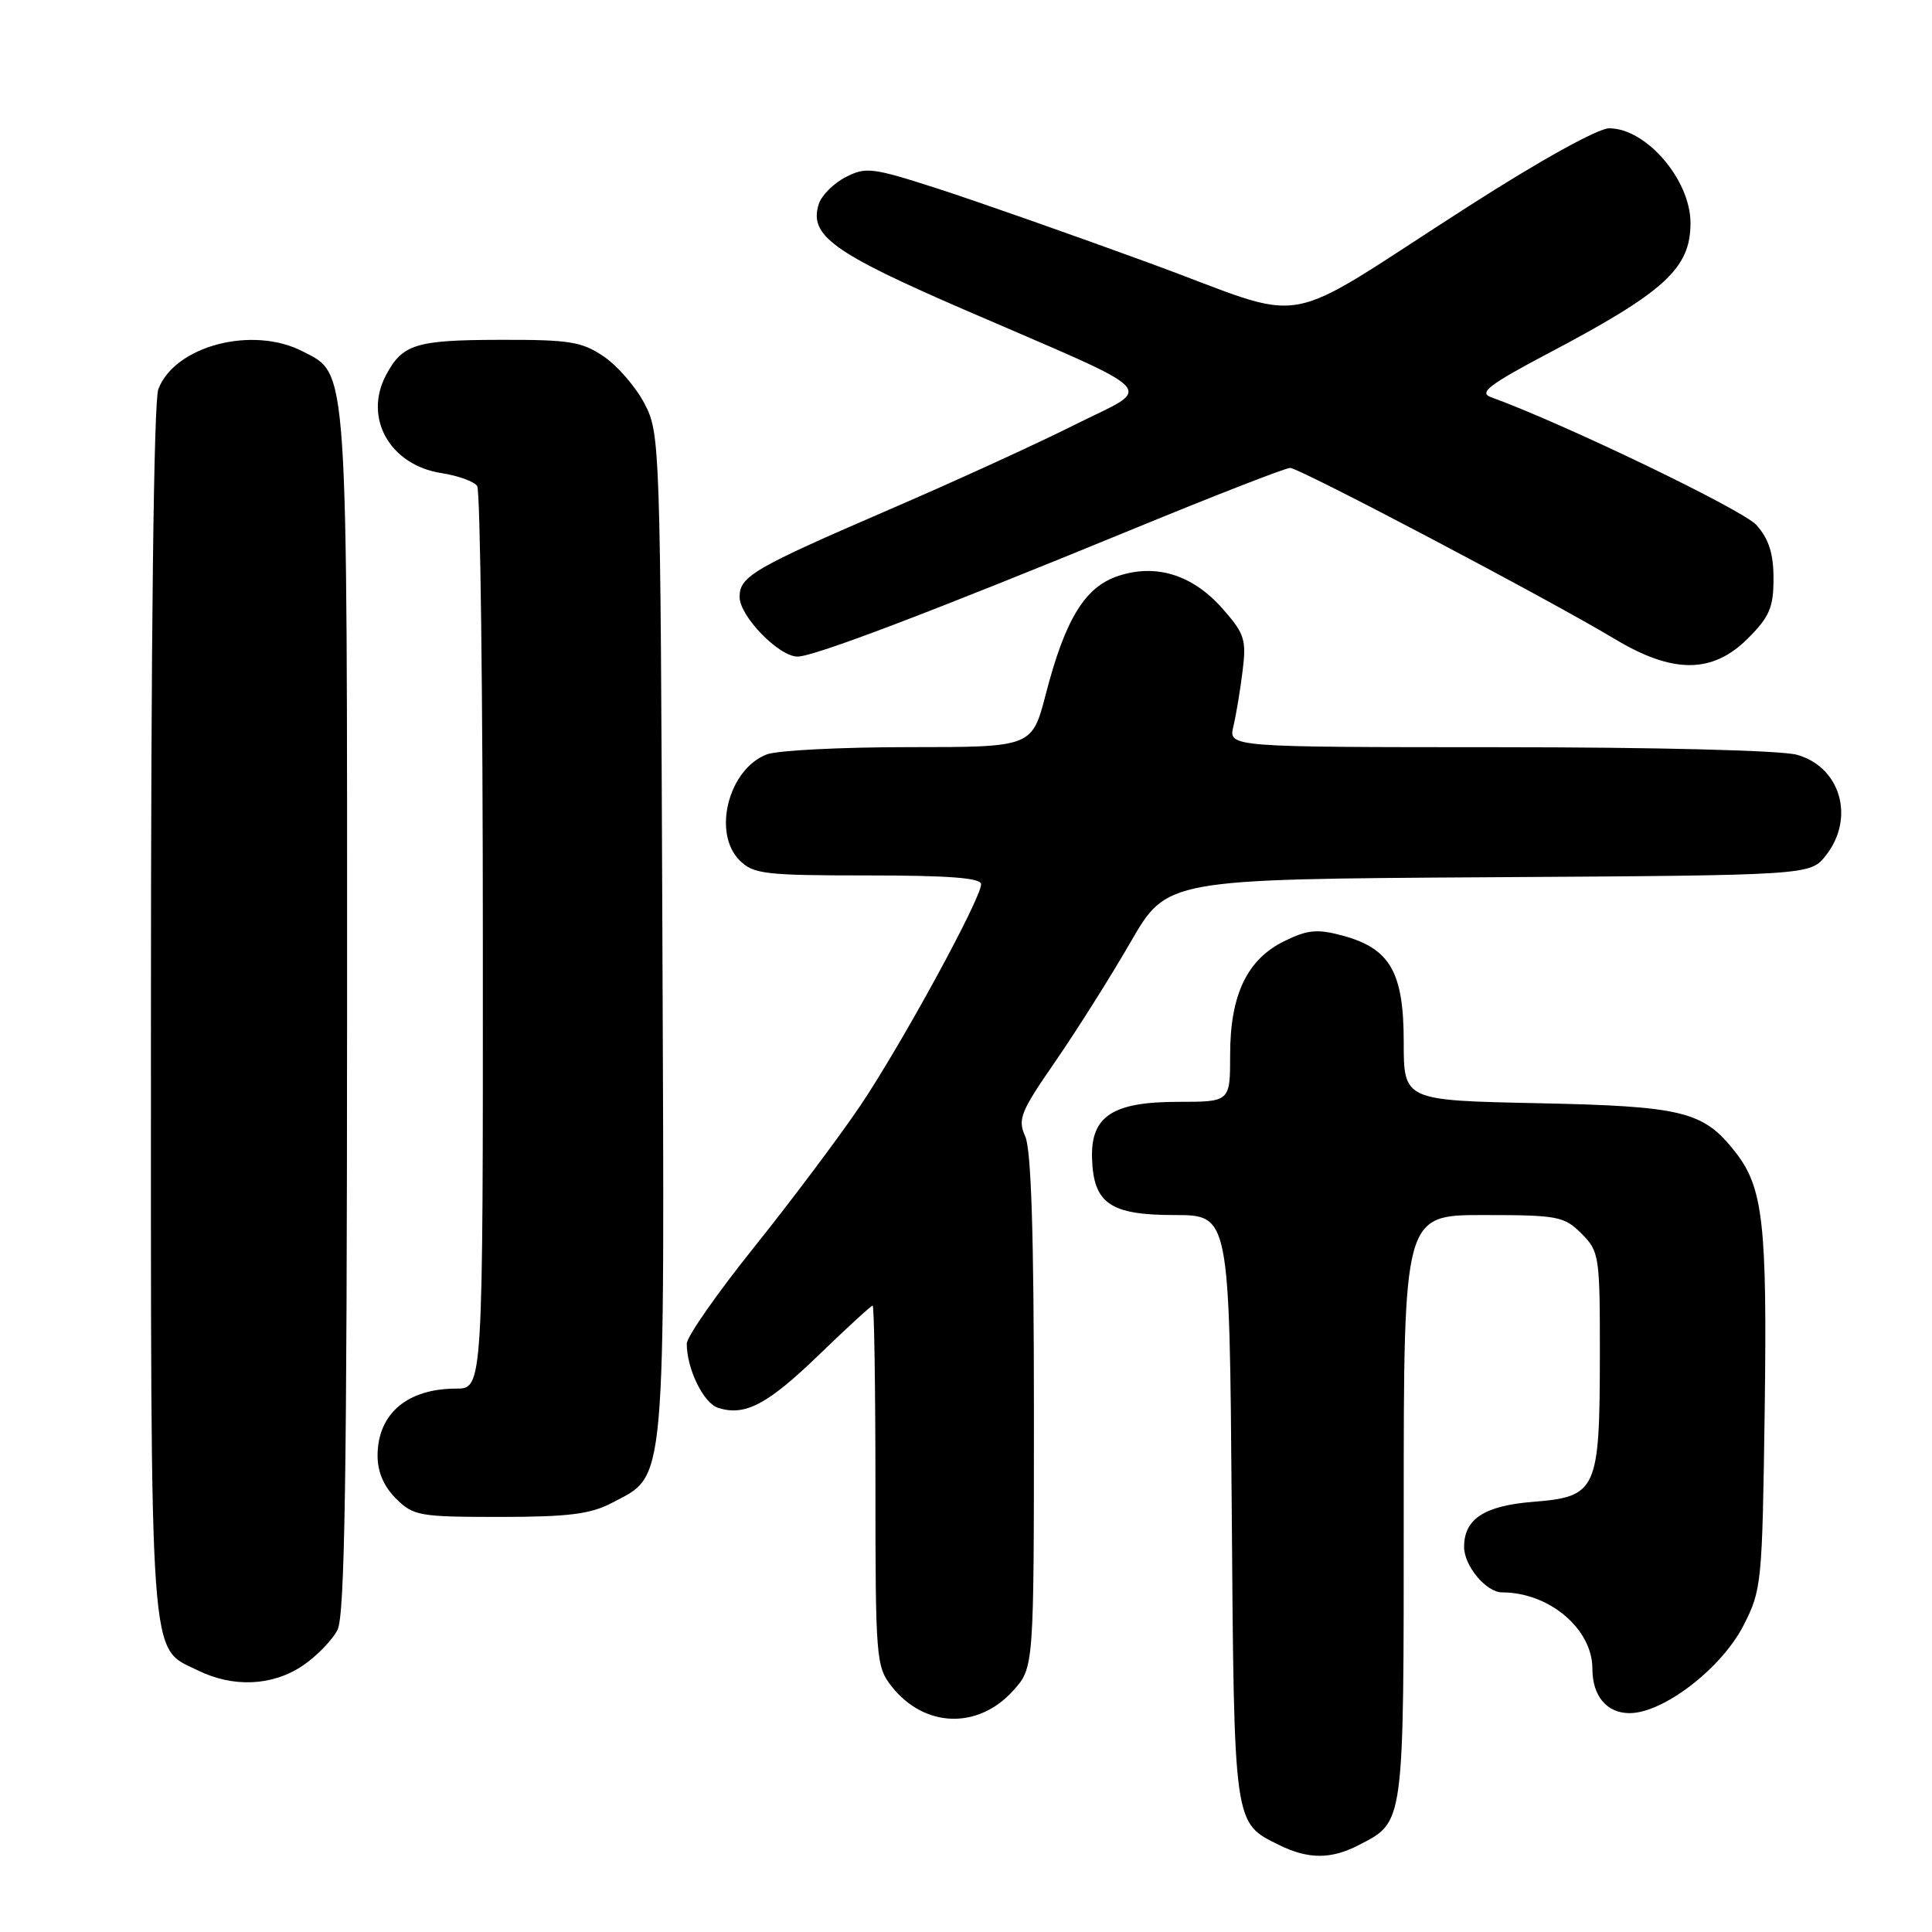 <?xml version="1.0" encoding="UTF-8" standalone="no"?>
<!DOCTYPE svg PUBLIC "-//W3C//DTD SVG 1.1//EN" "http://www.w3.org/Graphics/SVG/1.1/DTD/svg11.dtd" >
<svg xmlns="http://www.w3.org/2000/svg" xmlns:xlink="http://www.w3.org/1999/xlink" version="1.1" viewBox="0 0 256 256">
 <g >
 <path fill="currentColor"
d=" M 179.99 244.51 C 186.12 241.33 186.00 242.26 186.00 199.78 C 186.00 161.00 186.00 161.00 196.55 161.00 C 206.41 161.00 207.25 161.16 209.55 163.45 C 211.92 165.83 212.00 166.38 211.99 179.70 C 211.97 197.49 211.58 198.33 203.14 199.00 C 196.68 199.52 194.00 201.27 194.00 204.97 C 194.00 207.49 196.93 211.00 199.04 211.00 C 205.28 211.00 211.00 215.84 211.00 221.11 C 211.00 224.73 212.90 227.00 215.93 227.00 C 220.38 227.00 228.07 221.10 230.99 215.44 C 233.43 210.70 233.51 209.89 233.83 186.93 C 234.17 162.10 233.63 157.34 229.91 152.61 C 225.68 147.24 222.99 146.58 203.75 146.18 C 186.00 145.81 186.00 145.81 186.00 138.04 C 186.00 128.81 184.19 125.67 177.89 123.97 C 174.55 123.07 173.26 123.19 170.19 124.70 C 165.25 127.11 163.00 131.81 163.00 139.75 C 163.00 146.00 163.00 146.00 156.11 146.00 C 147.44 146.00 144.54 147.89 144.70 153.44 C 144.87 159.46 147.09 161.00 155.61 161.00 C 162.91 161.00 162.91 161.00 163.21 199.75 C 163.53 242.11 163.44 241.48 169.48 244.47 C 173.34 246.37 176.36 246.38 179.99 244.51 Z  M 134.25 224.02 C 137.00 220.97 137.00 220.97 137.00 187.03 C 137.00 163.65 136.64 152.31 135.85 150.58 C 134.82 148.31 135.22 147.32 139.85 140.63 C 142.67 136.54 147.15 129.44 149.80 124.85 C 154.61 116.50 154.61 116.50 197.24 116.24 C 239.87 115.98 239.87 115.98 241.94 113.35 C 245.84 108.39 243.89 101.62 238.09 100.01 C 236.01 99.43 219.40 99.01 198.63 99.01 C 162.77 99.00 162.77 99.00 163.43 96.25 C 163.79 94.74 164.34 91.44 164.65 88.91 C 165.17 84.78 164.91 83.96 162.03 80.69 C 158.07 76.18 153.23 74.65 148.19 76.31 C 143.77 77.76 141.16 82.00 138.58 91.95 C 136.75 99.00 136.75 99.00 120.44 99.00 C 111.47 99.00 103.00 99.43 101.61 99.96 C 96.54 101.89 94.36 110.36 98.00 114.00 C 99.82 115.82 101.33 116.00 115.00 116.00 C 125.74 116.00 130.00 116.33 130.00 117.16 C 130.00 119.08 119.42 138.46 113.96 146.56 C 111.16 150.70 104.85 159.11 99.94 165.24 C 95.02 171.37 91.00 177.13 91.00 178.05 C 91.00 181.39 93.22 185.94 95.16 186.55 C 98.72 187.68 101.69 186.12 108.53 179.51 C 112.23 175.93 115.43 173.00 115.63 173.00 C 115.83 173.00 116.00 183.74 116.00 196.87 C 116.00 219.73 116.09 220.84 118.14 223.45 C 122.47 228.95 129.58 229.20 134.25 224.02 Z  M 40.09 220.72 C 41.95 219.47 44.03 217.33 44.72 215.97 C 45.69 214.06 45.97 195.63 45.99 134.22 C 46.00 47.35 46.16 49.68 40.13 46.57 C 33.47 43.12 23.16 45.82 20.98 51.57 C 20.37 53.15 20.00 84.57 20.00 134.11 C 20.00 222.18 19.71 218.13 26.20 221.33 C 30.89 223.64 36.09 223.41 40.09 220.72 Z  M 81.02 199.17 C 88.34 195.31 88.07 198.38 87.77 124.00 C 87.51 58.79 87.46 57.42 85.41 53.50 C 84.27 51.30 81.84 48.49 80.02 47.25 C 77.09 45.26 75.48 45.00 66.10 45.03 C 55.09 45.06 53.33 45.61 51.16 49.68 C 48.13 55.38 51.66 61.63 58.50 62.69 C 60.70 63.03 62.83 63.80 63.23 64.40 C 63.64 65.01 63.98 92.16 63.98 124.75 C 64.00 184.00 64.00 184.00 60.43 184.00 C 53.99 184.00 50.08 187.30 50.03 192.80 C 50.01 194.99 50.82 196.91 52.45 198.55 C 54.77 200.86 55.54 201.00 66.22 201.00 C 75.26 201.00 78.23 200.63 81.02 199.17 Z  M 231.60 84.60 C 234.47 81.73 235.00 80.49 235.00 76.66 C 235.00 73.36 234.38 71.42 232.75 69.58 C 230.95 67.56 207.25 56.14 197.52 52.61 C 195.93 52.03 197.39 50.92 205.02 46.89 C 220.60 38.68 224.00 35.57 224.00 29.55 C 224.00 23.83 218.13 17.00 213.22 17.00 C 211.75 17.00 204.07 21.25 194.61 27.32 C 168.72 43.90 174.31 42.90 152.38 34.88 C 141.99 31.08 129.32 26.63 124.21 24.98 C 115.59 22.20 114.72 22.09 112.04 23.48 C 110.44 24.30 108.85 25.91 108.49 27.04 C 107.17 31.18 110.32 33.47 127.67 40.99 C 154.53 52.62 152.96 51.00 142.46 56.26 C 137.53 58.74 126.53 63.77 118.00 67.45 C 99.85 75.29 98.00 76.36 98.00 79.10 C 98.00 81.65 103.20 87.00 105.68 87.00 C 107.86 87.00 123.32 81.12 150.17 70.09 C 160.99 65.64 170.34 62.00 170.95 62.00 C 172.17 62.00 205.31 79.46 214.00 84.69 C 221.67 89.30 226.92 89.28 231.60 84.60 Z "/>
</g>
</svg>